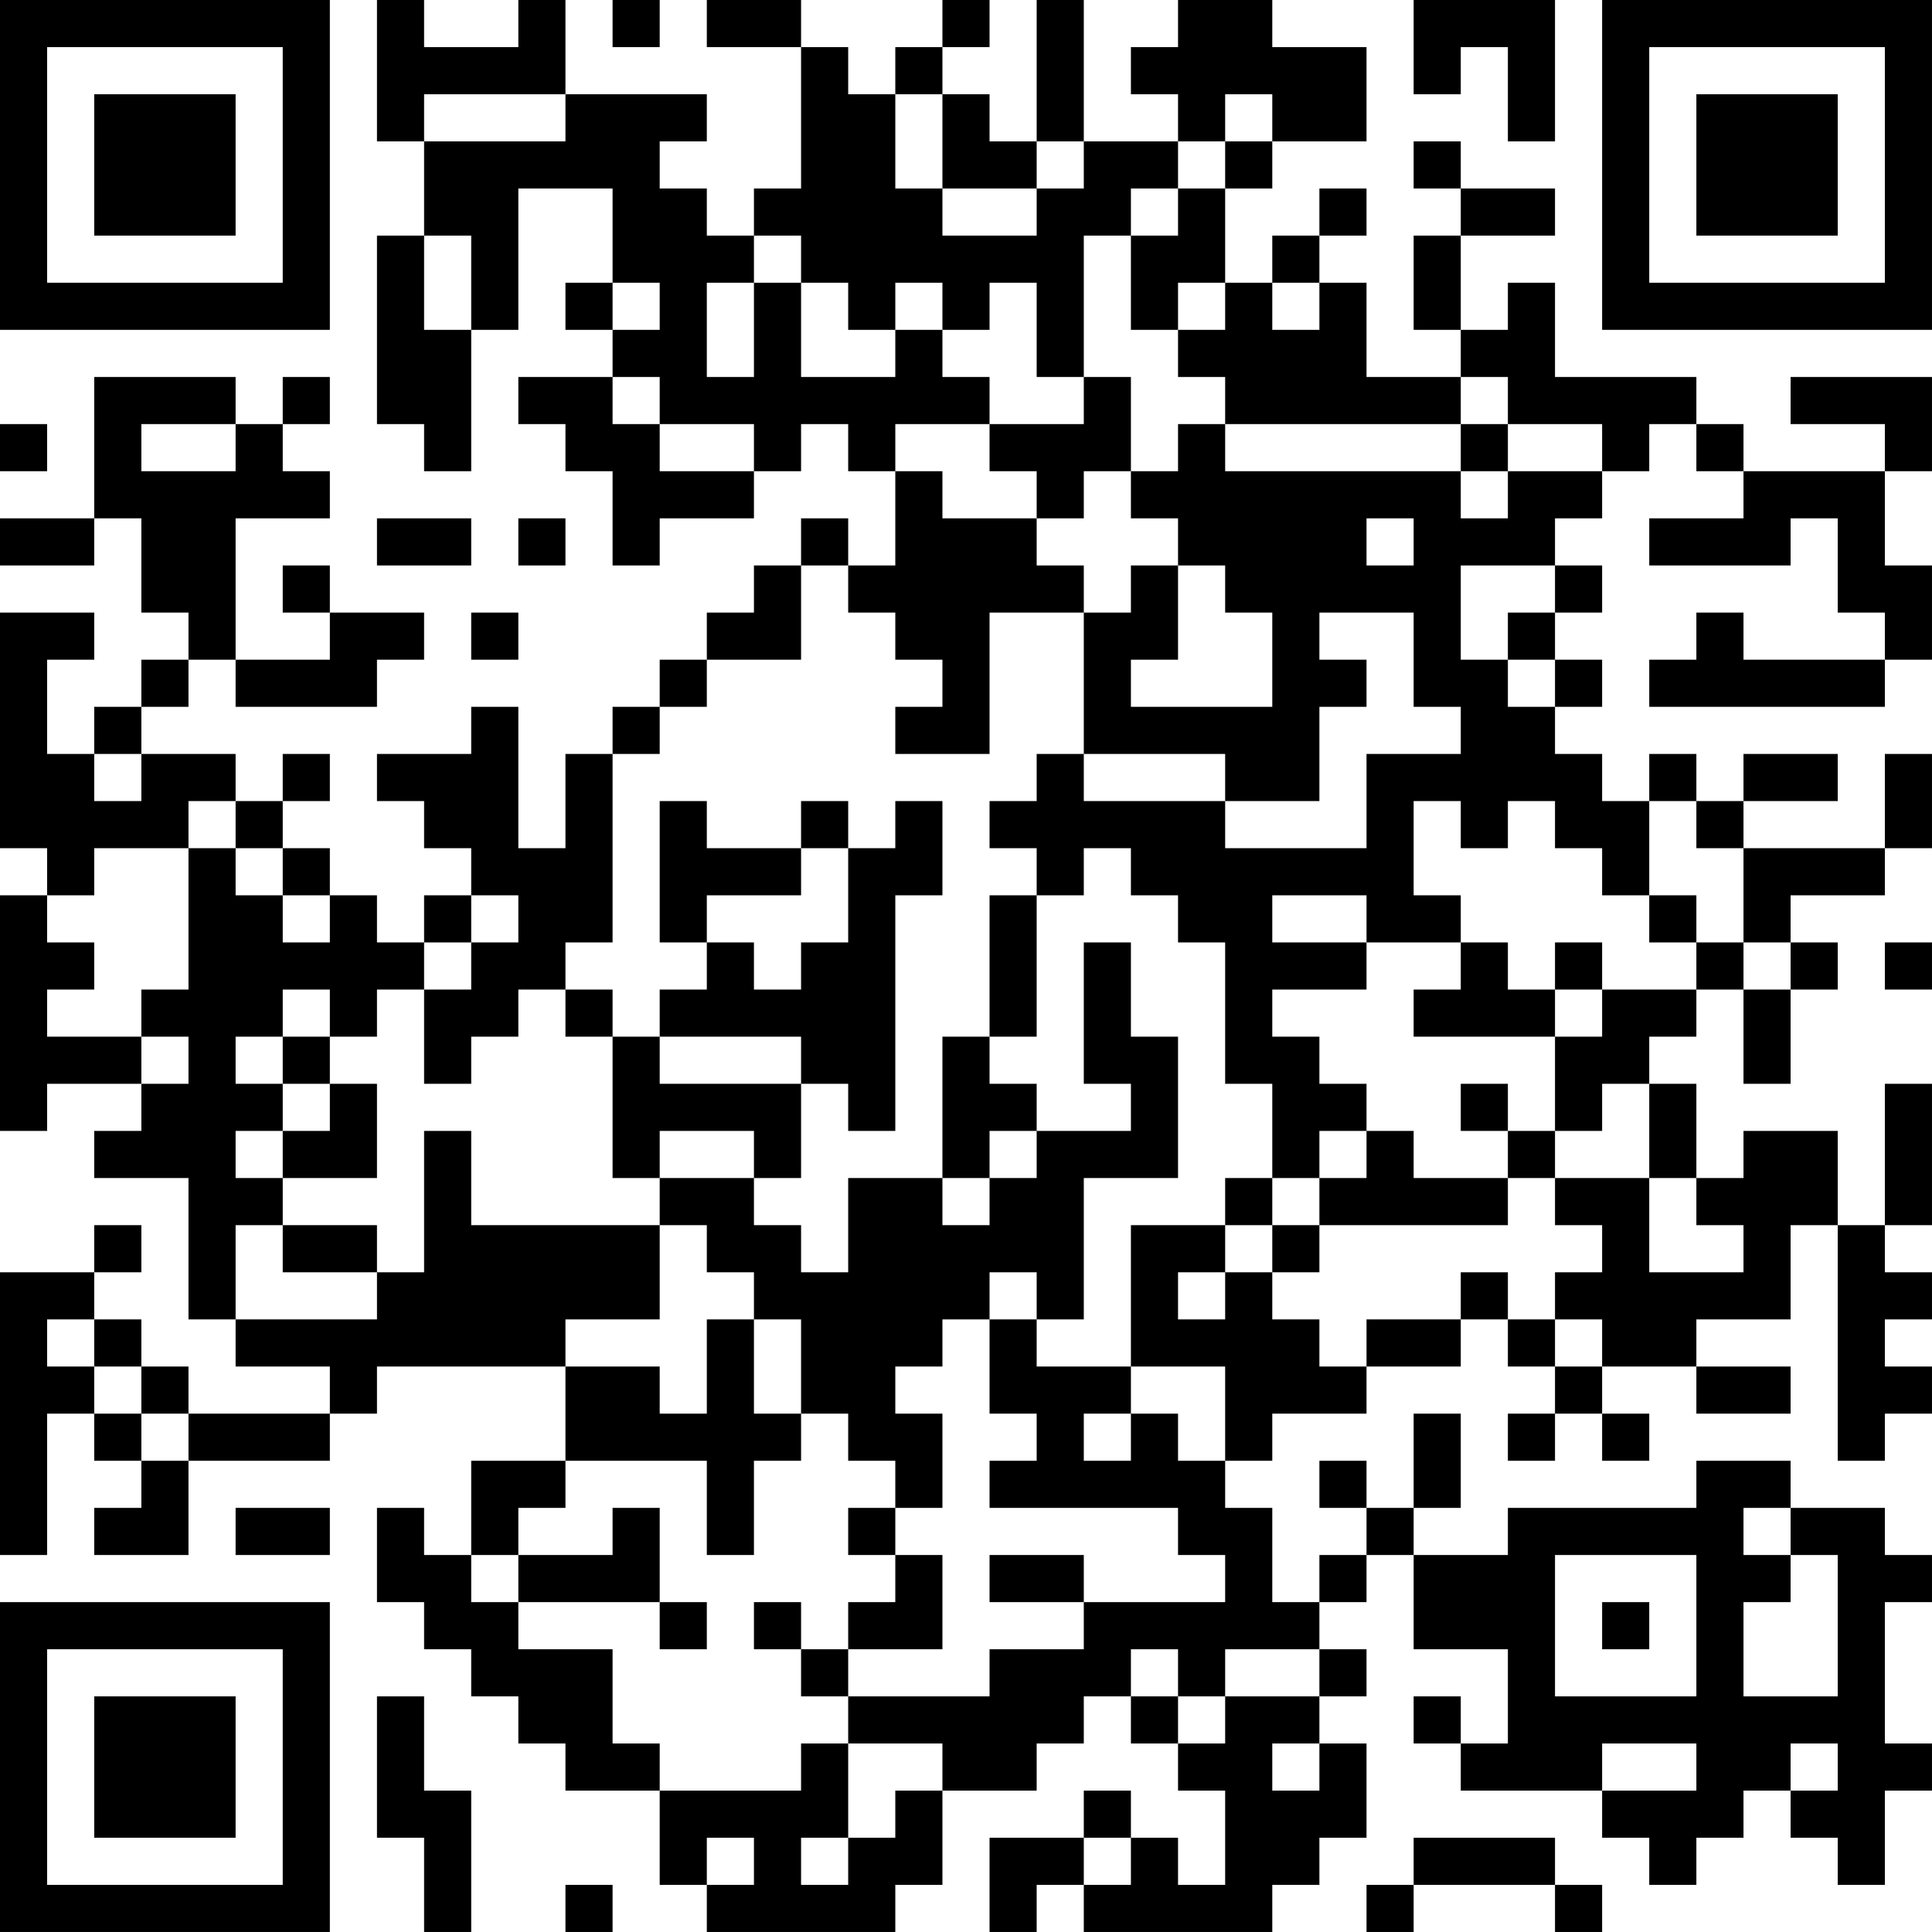 <?xml version="1.0" encoding="UTF-8"?>
<svg xmlns="http://www.w3.org/2000/svg" version="1.1" width="200" height="200" viewBox="0 0 200 200"><rect x="0" y="0" width="200" height="200" fill="#ffffff"/><g transform="scale(4.878)"><g transform="translate(0,0)"><path fill-rule="evenodd" d="M8 0L8 3L9 3L9 5L8 5L8 9L9 9L9 10L10 10L10 7L11 7L11 4L13 4L13 6L12 6L12 7L13 7L13 8L11 8L11 9L12 9L12 10L13 10L13 12L14 12L14 11L16 11L16 10L17 10L17 9L18 9L18 10L19 10L19 12L18 12L18 11L17 11L17 12L16 12L16 13L15 13L15 14L14 14L14 15L13 15L13 16L12 16L12 18L11 18L11 15L10 15L10 16L8 16L8 17L9 17L9 18L10 18L10 19L9 19L9 20L8 20L8 19L7 19L7 18L6 18L6 17L7 17L7 16L6 16L6 17L5 17L5 16L3 16L3 15L4 15L4 14L5 14L5 15L8 15L8 14L9 14L9 13L7 13L7 12L6 12L6 13L7 13L7 14L5 14L5 11L7 11L7 10L6 10L6 9L7 9L7 8L6 8L6 9L5 9L5 8L2 8L2 11L0 11L0 12L2 12L2 11L3 11L3 13L4 13L4 14L3 14L3 15L2 15L2 16L1 16L1 14L2 14L2 13L0 13L0 18L1 18L1 19L0 19L0 24L1 24L1 23L3 23L3 24L2 24L2 25L4 25L4 28L5 28L5 29L7 29L7 30L4 30L4 29L3 29L3 28L2 28L2 27L3 27L3 26L2 26L2 27L0 27L0 33L1 33L1 30L2 30L2 31L3 31L3 32L2 32L2 33L4 33L4 31L7 31L7 30L8 30L8 29L12 29L12 31L10 31L10 33L9 33L9 32L8 32L8 34L9 34L9 35L10 35L10 36L11 36L11 37L12 37L12 38L14 38L14 40L15 40L15 41L19 41L19 40L20 40L20 38L22 38L22 37L23 37L23 36L24 36L24 37L25 37L25 38L26 38L26 40L25 40L25 39L24 39L24 38L23 38L23 39L21 39L21 41L22 41L22 40L23 40L23 41L27 41L27 40L28 40L28 39L29 39L29 37L28 37L28 36L29 36L29 35L28 35L28 34L29 34L29 33L30 33L30 35L32 35L32 37L31 37L31 36L30 36L30 37L31 37L31 38L34 38L34 39L35 39L35 40L36 40L36 39L37 39L37 38L38 38L38 39L39 39L39 40L40 40L40 38L41 38L41 37L40 37L40 34L41 34L41 33L40 33L40 32L38 32L38 31L36 31L36 32L32 32L32 33L30 33L30 32L31 32L31 30L30 30L30 32L29 32L29 31L28 31L28 32L29 32L29 33L28 33L28 34L27 34L27 32L26 32L26 31L27 31L27 30L29 30L29 29L31 29L31 28L32 28L32 29L33 29L33 30L32 30L32 31L33 31L33 30L34 30L34 31L35 31L35 30L34 30L34 29L36 29L36 30L38 30L38 29L36 29L36 28L38 28L38 26L39 26L39 31L40 31L40 30L41 30L41 29L40 29L40 28L41 28L41 27L40 27L40 26L41 26L41 23L40 23L40 26L39 26L39 24L37 24L37 25L36 25L36 23L35 23L35 22L36 22L36 21L37 21L37 23L38 23L38 21L39 21L39 20L38 20L38 19L40 19L40 18L41 18L41 16L40 16L40 18L37 18L37 17L39 17L39 16L37 16L37 17L36 17L36 16L35 16L35 17L34 17L34 16L33 16L33 15L34 15L34 14L33 14L33 13L34 13L34 12L33 12L33 11L34 11L34 10L35 10L35 9L36 9L36 10L37 10L37 11L35 11L35 12L38 12L38 11L39 11L39 13L40 13L40 14L37 14L37 13L36 13L36 14L35 14L35 15L40 15L40 14L41 14L41 12L40 12L40 10L41 10L41 8L38 8L38 9L40 9L40 10L37 10L37 9L36 9L36 8L33 8L33 6L32 6L32 7L31 7L31 5L33 5L33 4L31 4L31 3L30 3L30 4L31 4L31 5L30 5L30 7L31 7L31 8L29 8L29 6L28 6L28 5L29 5L29 4L28 4L28 5L27 5L27 6L26 6L26 4L27 4L27 3L29 3L29 1L27 1L27 0L25 0L25 1L24 1L24 2L25 2L25 3L23 3L23 0L22 0L22 3L21 3L21 2L20 2L20 1L21 1L21 0L20 0L20 1L19 1L19 2L18 2L18 1L17 1L17 0L15 0L15 1L17 1L17 4L16 4L16 5L15 5L15 4L14 4L14 3L15 3L15 2L12 2L12 0L11 0L11 1L9 1L9 0ZM13 0L13 1L14 1L14 0ZM30 0L30 2L31 2L31 1L32 1L32 3L33 3L33 0ZM9 2L9 3L12 3L12 2ZM19 2L19 4L20 4L20 5L22 5L22 4L23 4L23 3L22 3L22 4L20 4L20 2ZM26 2L26 3L25 3L25 4L24 4L24 5L23 5L23 8L22 8L22 6L21 6L21 7L20 7L20 6L19 6L19 7L18 7L18 6L17 6L17 5L16 5L16 6L15 6L15 8L16 8L16 6L17 6L17 8L19 8L19 7L20 7L20 8L21 8L21 9L19 9L19 10L20 10L20 11L22 11L22 12L23 12L23 13L21 13L21 16L19 16L19 15L20 15L20 14L19 14L19 13L18 13L18 12L17 12L17 14L15 14L15 15L14 15L14 16L13 16L13 20L12 20L12 21L11 21L11 22L10 22L10 23L9 23L9 21L10 21L10 20L11 20L11 19L10 19L10 20L9 20L9 21L8 21L8 22L7 22L7 21L6 21L6 22L5 22L5 23L6 23L6 24L5 24L5 25L6 25L6 26L5 26L5 28L8 28L8 27L9 27L9 24L10 24L10 26L14 26L14 28L12 28L12 29L14 29L14 30L15 30L15 28L16 28L16 30L17 30L17 31L16 31L16 33L15 33L15 31L12 31L12 32L11 32L11 33L10 33L10 34L11 34L11 35L13 35L13 37L14 37L14 38L17 38L17 37L18 37L18 39L17 39L17 40L18 40L18 39L19 39L19 38L20 38L20 37L18 37L18 36L21 36L21 35L23 35L23 34L26 34L26 33L25 33L25 32L21 32L21 31L22 31L22 30L21 30L21 28L22 28L22 29L24 29L24 30L23 30L23 31L24 31L24 30L25 30L25 31L26 31L26 29L24 29L24 26L26 26L26 27L25 27L25 28L26 28L26 27L27 27L27 28L28 28L28 29L29 29L29 28L31 28L31 27L32 27L32 28L33 28L33 29L34 29L34 28L33 28L33 27L34 27L34 26L33 26L33 25L35 25L35 27L37 27L37 26L36 26L36 25L35 25L35 23L34 23L34 24L33 24L33 22L34 22L34 21L36 21L36 20L37 20L37 21L38 21L38 20L37 20L37 18L36 18L36 17L35 17L35 19L34 19L34 18L33 18L33 17L32 17L32 18L31 18L31 17L30 17L30 19L31 19L31 20L29 20L29 19L27 19L27 20L29 20L29 21L27 21L27 22L28 22L28 23L29 23L29 24L28 24L28 25L27 25L27 23L26 23L26 20L25 20L25 19L24 19L24 18L23 18L23 19L22 19L22 18L21 18L21 17L22 17L22 16L23 16L23 17L26 17L26 18L29 18L29 16L31 16L31 15L30 15L30 13L28 13L28 14L29 14L29 15L28 15L28 17L26 17L26 16L23 16L23 13L24 13L24 12L25 12L25 14L24 14L24 15L27 15L27 13L26 13L26 12L25 12L25 11L24 11L24 10L25 10L25 9L26 9L26 10L31 10L31 11L32 11L32 10L34 10L34 9L32 9L32 8L31 8L31 9L26 9L26 8L25 8L25 7L26 7L26 6L25 6L25 7L24 7L24 5L25 5L25 4L26 4L26 3L27 3L27 2ZM9 5L9 7L10 7L10 5ZM13 6L13 7L14 7L14 6ZM27 6L27 7L28 7L28 6ZM13 8L13 9L14 9L14 10L16 10L16 9L14 9L14 8ZM23 8L23 9L21 9L21 10L22 10L22 11L23 11L23 10L24 10L24 8ZM0 9L0 10L1 10L1 9ZM3 9L3 10L5 10L5 9ZM31 9L31 10L32 10L32 9ZM8 11L8 12L10 12L10 11ZM11 11L11 12L12 12L12 11ZM29 11L29 12L30 12L30 11ZM31 12L31 14L32 14L32 15L33 15L33 14L32 14L32 13L33 13L33 12ZM10 13L10 14L11 14L11 13ZM2 16L2 17L3 17L3 16ZM4 17L4 18L2 18L2 19L1 19L1 20L2 20L2 21L1 21L1 22L3 22L3 23L4 23L4 22L3 22L3 21L4 21L4 18L5 18L5 19L6 19L6 20L7 20L7 19L6 19L6 18L5 18L5 17ZM14 17L14 20L15 20L15 21L14 21L14 22L13 22L13 21L12 21L12 22L13 22L13 25L14 25L14 26L15 26L15 27L16 27L16 28L17 28L17 30L18 30L18 31L19 31L19 32L18 32L18 33L19 33L19 34L18 34L18 35L17 35L17 34L16 34L16 35L17 35L17 36L18 36L18 35L20 35L20 33L19 33L19 32L20 32L20 30L19 30L19 29L20 29L20 28L21 28L21 27L22 27L22 28L23 28L23 25L25 25L25 22L24 22L24 20L23 20L23 23L24 23L24 24L22 24L22 23L21 23L21 22L22 22L22 19L21 19L21 22L20 22L20 25L18 25L18 27L17 27L17 26L16 26L16 25L17 25L17 23L18 23L18 24L19 24L19 19L20 19L20 17L19 17L19 18L18 18L18 17L17 17L17 18L15 18L15 17ZM17 18L17 19L15 19L15 20L16 20L16 21L17 21L17 20L18 20L18 18ZM35 19L35 20L36 20L36 19ZM31 20L31 21L30 21L30 22L33 22L33 21L34 21L34 20L33 20L33 21L32 21L32 20ZM40 20L40 21L41 21L41 20ZM6 22L6 23L7 23L7 24L6 24L6 25L8 25L8 23L7 23L7 22ZM14 22L14 23L17 23L17 22ZM31 23L31 24L32 24L32 25L30 25L30 24L29 24L29 25L28 25L28 26L27 26L27 25L26 25L26 26L27 26L27 27L28 27L28 26L32 26L32 25L33 25L33 24L32 24L32 23ZM14 24L14 25L16 25L16 24ZM21 24L21 25L20 25L20 26L21 26L21 25L22 25L22 24ZM6 26L6 27L8 27L8 26ZM1 28L1 29L2 29L2 30L3 30L3 31L4 31L4 30L3 30L3 29L2 29L2 28ZM5 32L5 33L7 33L7 32ZM13 32L13 33L11 33L11 34L14 34L14 35L15 35L15 34L14 34L14 32ZM37 32L37 33L38 33L38 34L37 34L37 36L39 36L39 33L38 33L38 32ZM21 33L21 34L23 34L23 33ZM33 33L33 36L36 36L36 33ZM34 34L34 35L35 35L35 34ZM24 35L24 36L25 36L25 37L26 37L26 36L28 36L28 35L26 35L26 36L25 36L25 35ZM8 36L8 39L9 39L9 41L10 41L10 38L9 38L9 36ZM27 37L27 38L28 38L28 37ZM34 37L34 38L36 38L36 37ZM38 37L38 38L39 38L39 37ZM15 39L15 40L16 40L16 39ZM23 39L23 40L24 40L24 39ZM30 39L30 40L29 40L29 41L30 41L30 40L33 40L33 41L34 41L34 40L33 40L33 39ZM12 40L12 41L13 41L13 40ZM0 0L0 7L7 7L7 0ZM1 1L1 6L6 6L6 1ZM2 2L2 5L5 5L5 2ZM34 0L34 7L41 7L41 0ZM35 1L35 6L40 6L40 1ZM36 2L36 5L39 5L39 2ZM0 34L0 41L7 41L7 34ZM1 35L1 40L6 40L6 35ZM2 36L2 39L5 39L5 36Z" fill="#000000"/></g></g></svg>

